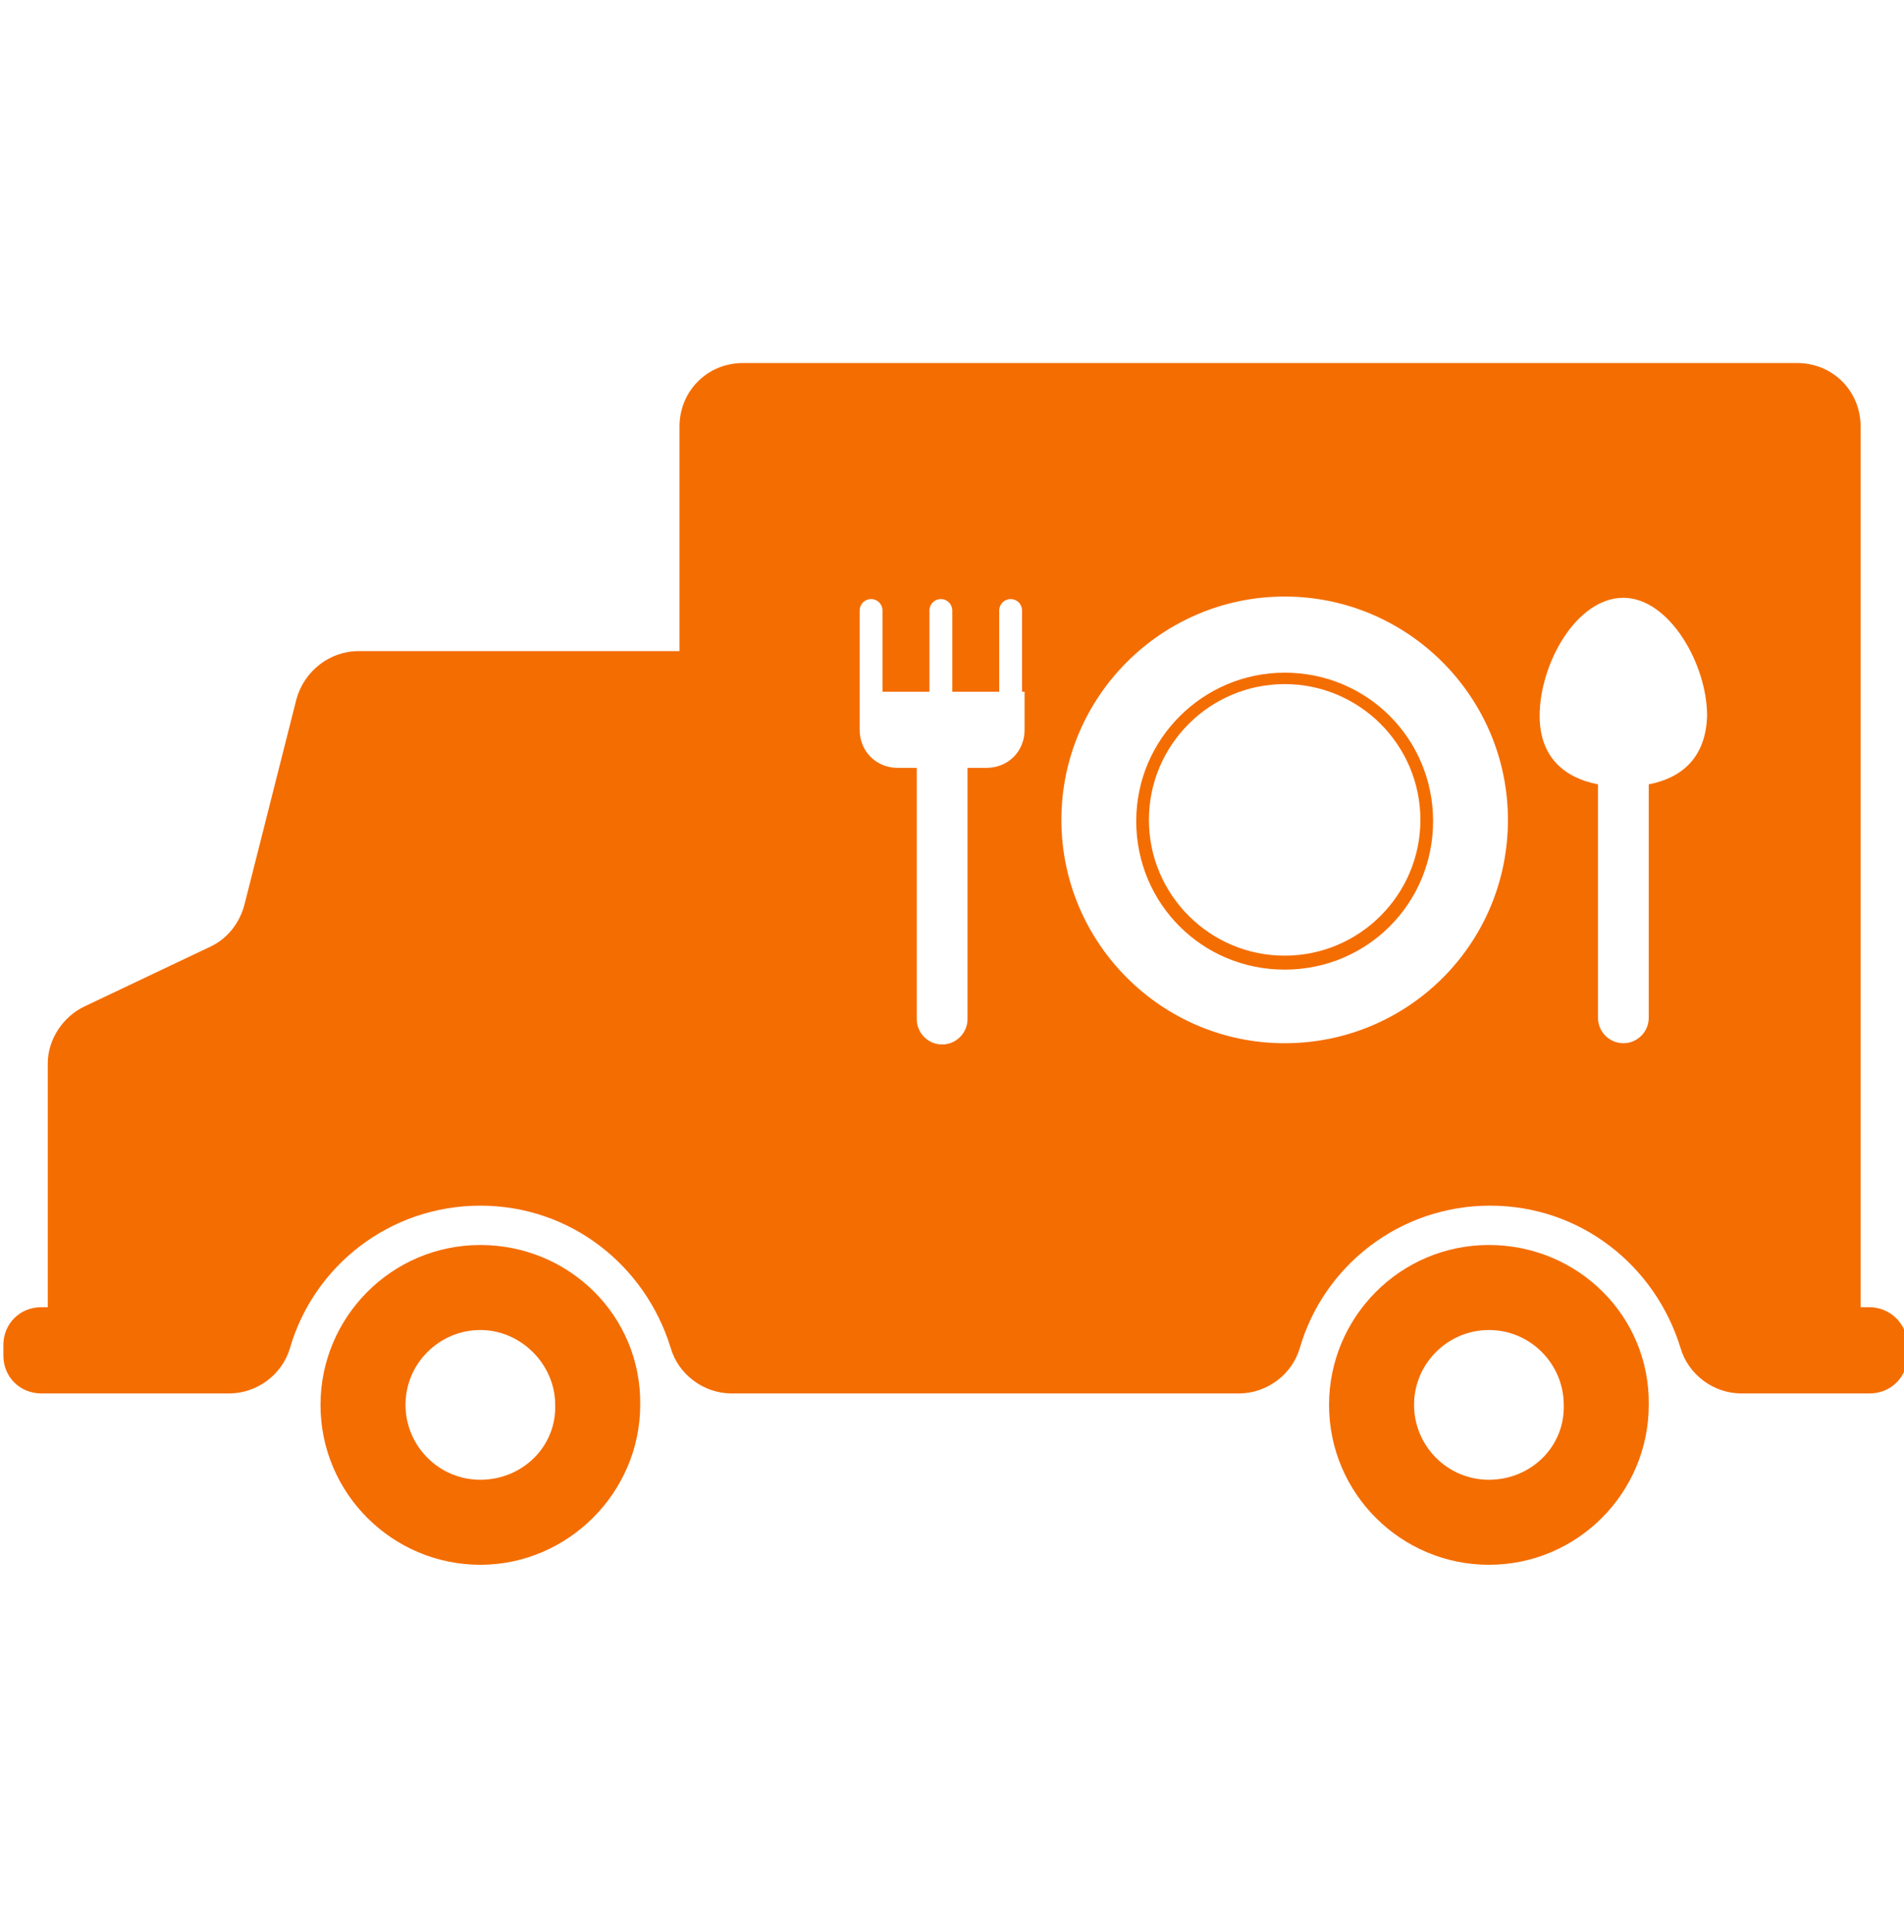 <?xml version="1.0" encoding="utf-8"?>
<!-- Generator: Adobe Illustrator 15.0.0, SVG Export Plug-In . SVG Version: 6.00 Build 0)  -->
<!DOCTYPE svg PUBLIC "-//W3C//DTD SVG 1.1//EN" "http://www.w3.org/Graphics/SVG/1.1/DTD/svg11.dtd">
<svg version="1.1" id="Layer_1" xmlns="http://www.w3.org/2000/svg" xmlns:xlink="http://www.w3.org/1999/xlink" x="0px" y="0px"
	 width="414px" height="420px" viewBox="0 0 414 420" enable-background="new 0 0 414 420" xml:space="preserve">
<g>
	<g>
		<path fill="#F46D00" d="M104.446,270.627c-19.309,0-34.755,15.721-34.755,34.756c0,19.311,15.723,34.756,34.755,34.756
			c19.035,0,34.757-15.721,34.757-34.756C139.479,286.073,123.756,270.627,104.446,270.627z M104.446,321.658
			c-9.103,0-16.273-7.448-16.273-16.275c0-9.104,7.449-16.275,16.273-16.275c8.828,0,16.275,7.451,16.275,16.275
			C120.996,314.486,113.551,321.658,104.446,321.658z"/>
		<path fill="#F46D00" d="M323.74,270.627c-19.309,0-34.754,15.721-34.754,34.756c0,19.311,15.723,34.756,34.754,34.756
			c19.31,0,34.759-15.721,34.759-34.756C358.773,286.073,343.05,270.627,323.74,270.627z M323.74,321.658
			c-9.102,0-16.271-7.448-16.271-16.275c0-9.104,7.448-16.275,16.271-16.275c9.104,0,16.277,7.451,16.277,16.275
			C340.293,314.486,332.846,321.658,323.74,321.658z"/>
	</g>
	<g>
		<path fill="#F46D00" d="M279.332,146.222c-17.655,0-32.273,14.342-32.273,32.272c0,17.93,14.344,32.275,32.273,32.275
			c17.929,0,32.273-14.346,32.273-32.275C311.605,160.564,297.261,146.222,279.332,146.222z M279.332,207.734
			c-16.275,0-29.516-13.241-29.516-29.515c0-16.274,13.238-29.515,29.516-29.515c16.275,0,29.516,13.241,29.516,29.515
			C308.848,194.494,295.607,207.734,279.332,207.734z"/>
		<path fill="#F46D00" d="M406.493,284.146h-1.928V92.707c0-7.723-6.068-13.792-13.793-13.792H161.545
			c-7.722,0-13.792,6.069-13.792,13.792v48.825H77.966c-6.343,0-11.86,4.414-13.517,10.48L53.141,196.7
			c-1.105,4.138-3.863,7.449-7.449,9.103l-27.307,12.963c-4.69,2.209-8,7.174-8,12.414v52.965h-1.38
			c-4.689,0-8.275,3.582-8.275,8.273v2.205c0,4.691,3.585,8.273,8.275,8.273H49.83c6.069,0,11.585-4.137,13.24-9.929
			c5.241-17.931,21.792-30.893,41.376-30.893c19.586,0,35.859,12.962,41.377,30.893c1.656,5.792,7.172,9.929,13.242,9.929h57.375
			h52.963c6.066,0,11.584-4.137,13.24-9.929c5.238-17.931,21.791-30.893,41.375-30.893c19.586,0,35.86,12.962,41.379,30.893
			c1.653,5.792,7.17,9.929,13.238,9.929h27.858c4.69,0,8.275-3.582,8.275-8.273v-2.205
			C414.77,287.729,410.909,284.146,406.493,284.146z M222.784,150.36v8.275c0,4.688-3.586,8.274-8.276,8.274h-4.137v54.616
			c0,3.035-2.482,5.517-5.518,5.517l0,0c-3.033,0-5.516-2.479-5.516-5.517V166.91h-4.138c-4.689,0-8.275-3.586-8.275-8.274v-8.275
			v-17.656c0-1.379,1.104-2.483,2.484-2.483l0,0c1.379,0,2.48,1.104,2.48,2.483v17.656h10.208v-17.656
			c0-1.379,1.104-2.483,2.483-2.483l0,0c1.379,0,2.481,1.104,2.481,2.483v17.656h10.208v-17.656c0-1.379,1.104-2.483,2.483-2.483
			l0,0c1.38,0,2.481,1.104,2.481,2.483v17.656L222.784,150.36L222.784,150.36z M279.332,226.768
			c-26.758,0-48.547-21.792-48.547-48.547c0-26.756,21.789-48.548,48.547-48.548s48.548,21.792,48.548,48.548
			C327.88,205.251,306.09,226.768,279.332,226.768z M358.499,170.496v50.755c0,3.032-2.482,5.517-5.516,5.517
			c-3.038,0-5.519-2.483-5.519-5.517v-50.755c-7.173-1.38-12.689-5.793-12.689-14.895c0-11.311,8-25.655,18.208-25.655
			c9.928,0,18.202,14.344,18.202,25.655C370.912,164.702,365.67,169.116,358.499,170.496z"/>
	</g>
</g>
</svg>
